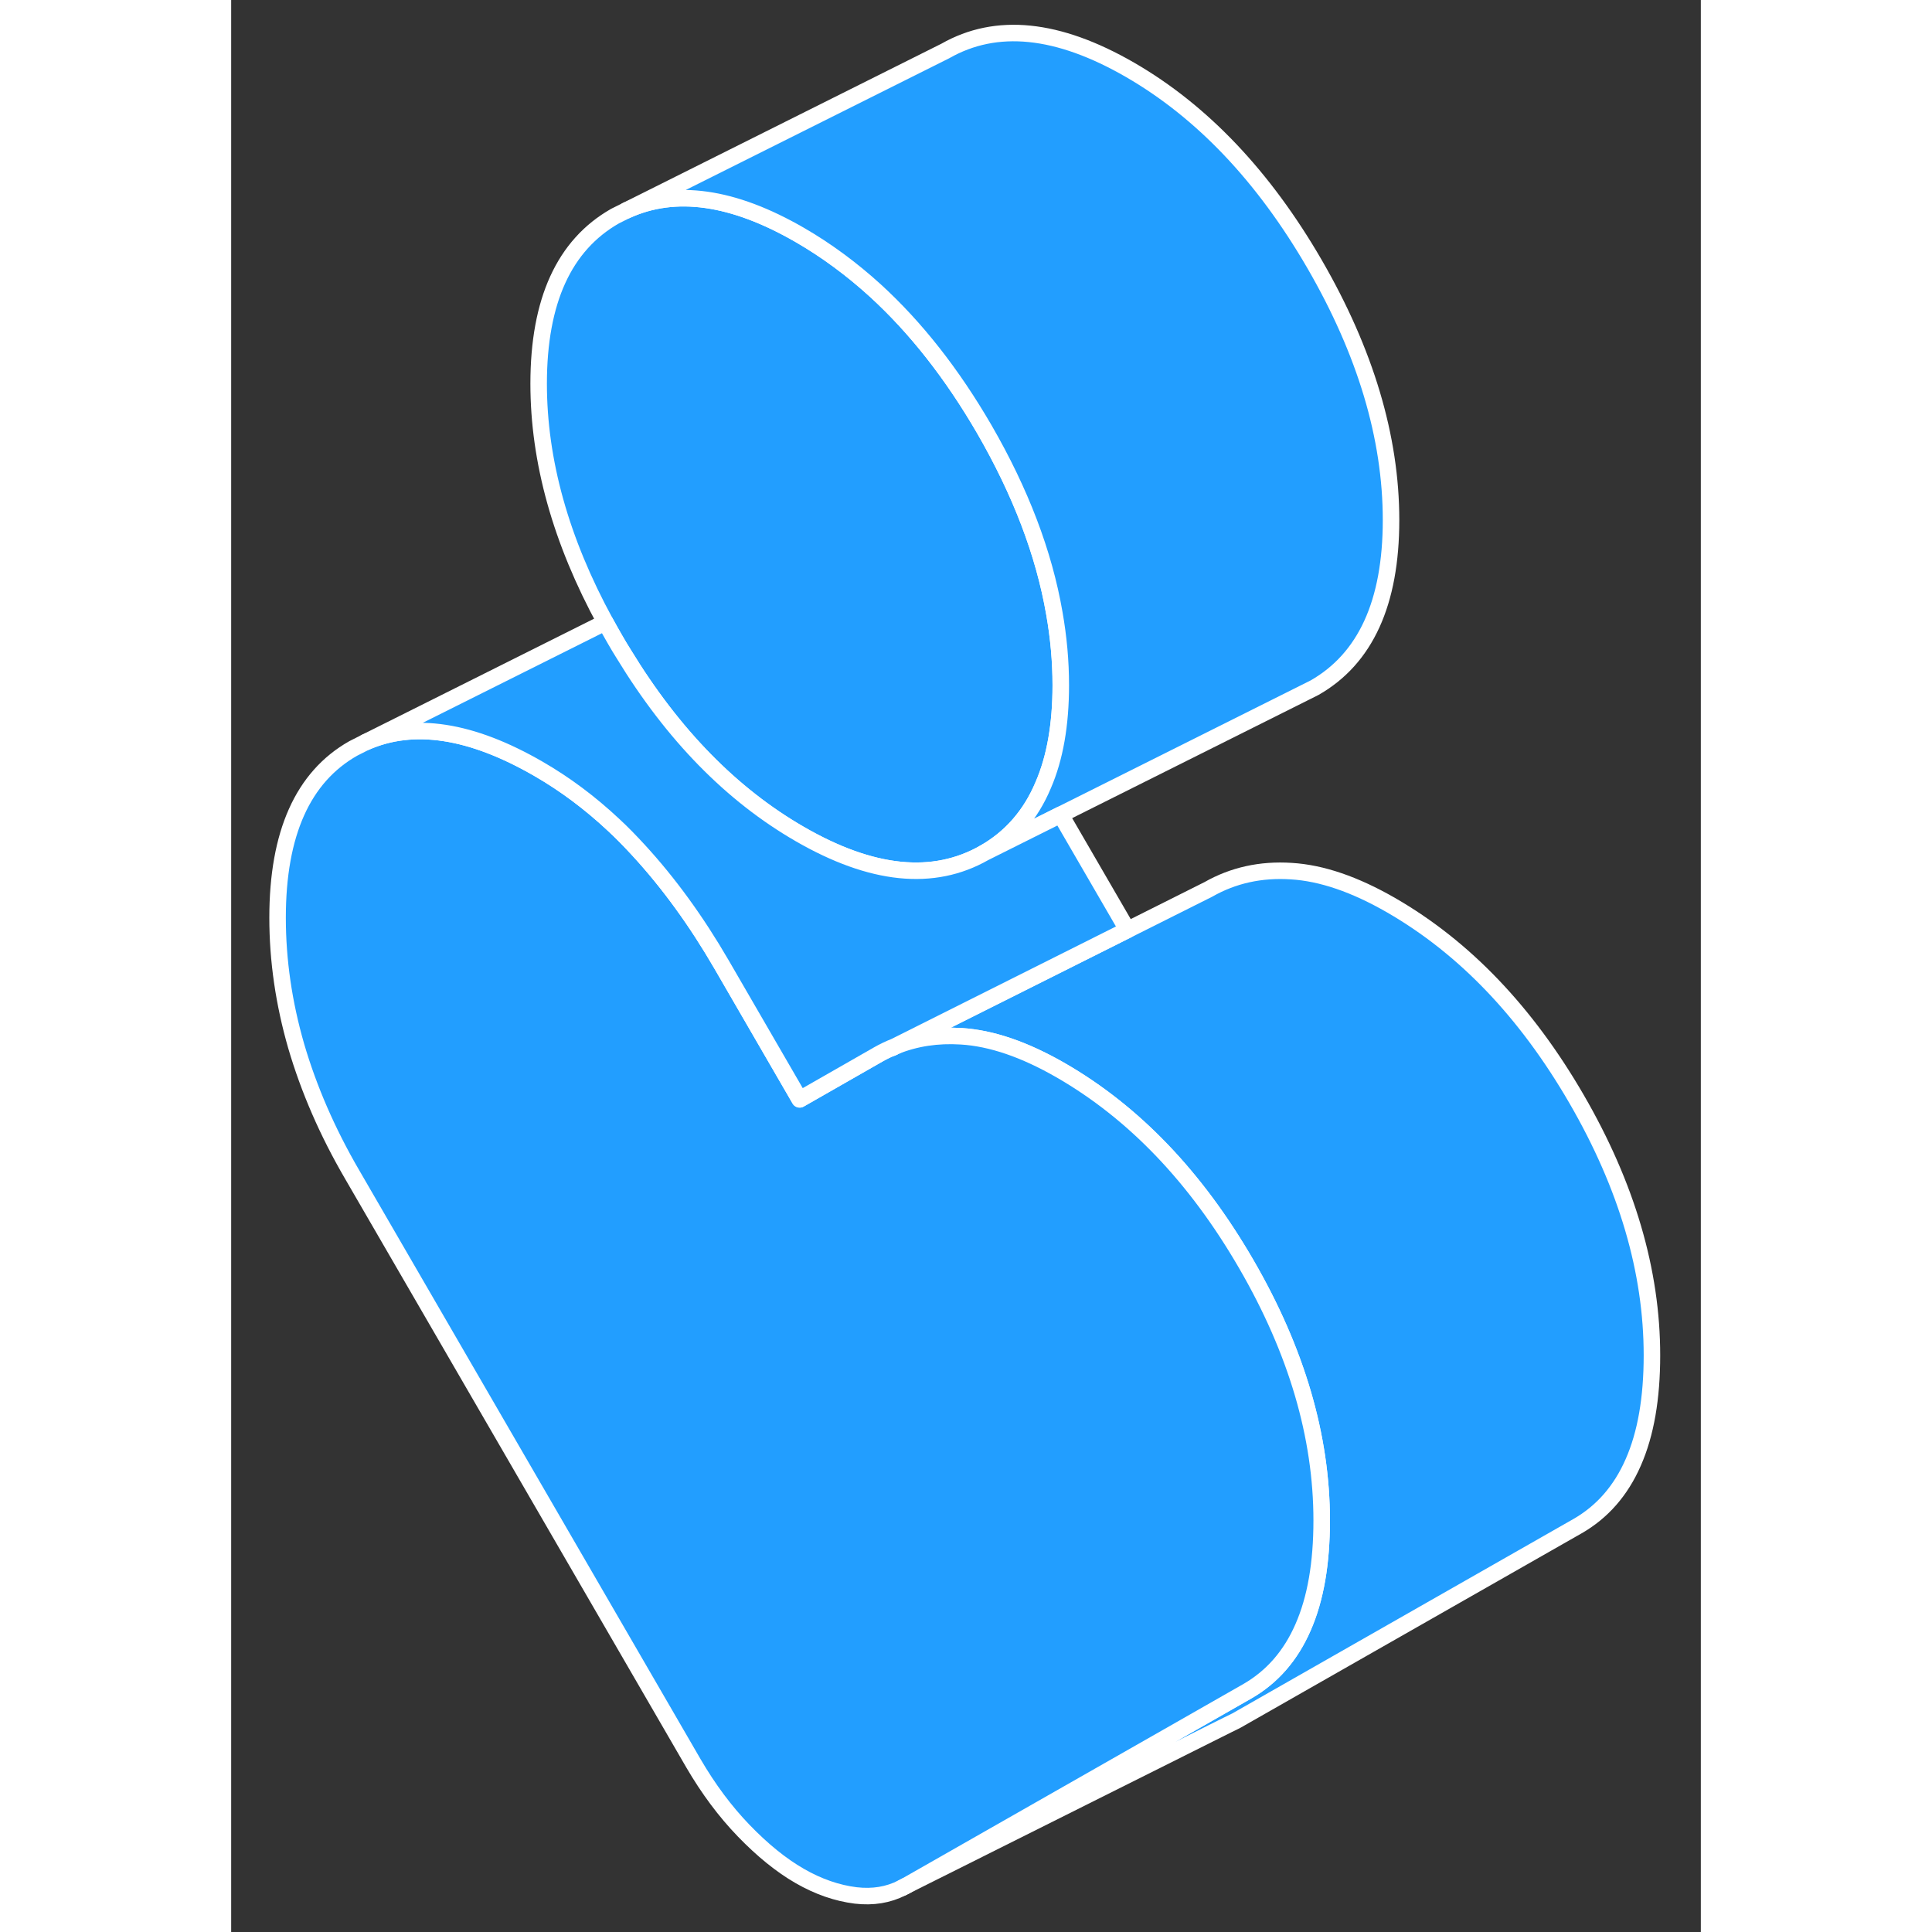 <svg width="48" height="48" viewBox="0 0 89 117" fill="#229EFF" xmlns="http://www.w3.org/2000/svg" stroke-width="1px" stroke-linecap="round" stroke-linejoin="round"><rect x="0" y="0" width="89" height="117" fill="#333333" stroke="none"/><path d="M50.239 41.496C50.239 43.876 49.889 45.895 49.179 47.535C48.419 49.355 47.22 50.725 45.61 51.645C42.52 53.406 38.789 53.025 34.429 50.505C30.309 48.125 26.759 44.505 23.779 39.615C23.599 39.325 23.419 39.035 23.25 38.736C23.049 38.386 22.85 38.035 22.66 37.685C19.96 32.736 18.62 27.916 18.62 23.235C18.62 18.226 20.16 14.845 23.25 13.085L23.929 12.746C26.879 11.396 30.379 11.886 34.429 14.226C36.039 15.155 37.569 16.285 39.01 17.596C41.459 19.835 43.66 22.636 45.61 25.996C47.8 29.786 49.22 33.495 49.85 37.135C50.11 38.605 50.239 40.056 50.239 41.496Z" stroke="white" stroke-linejoin="round"/><path d="M86.04 82.076C86.04 84.675 85.67 86.826 84.91 88.555C84.16 90.275 83.029 91.566 81.529 92.425L60.86 104.206L60.31 104.476L40.86 114.206L57.48 104.736L61.529 102.425C63.029 101.565 64.16 100.275 64.91 98.555C65.67 96.826 66.04 94.675 66.04 92.076C66.04 86.986 64.519 81.805 61.469 76.546C58.419 71.285 54.679 67.376 50.239 64.816C48.05 63.556 46.039 62.865 44.2 62.755C42.77 62.665 41.45 62.865 40.23 63.355L54.279 56.316L59.17 53.865C60.68 53.005 62.349 52.635 64.2 52.755C66.04 52.865 68.049 53.556 70.24 54.816C74.68 57.376 78.419 61.285 81.469 66.546C84.519 71.805 86.04 76.986 86.04 82.076Z" stroke="white" stroke-linejoin="round"/><path d="M66.04 92.076C66.04 94.676 65.67 96.826 64.91 98.555C64.16 100.276 63.029 101.566 61.529 102.426L57.48 104.736L40.86 114.206L40.63 114.326C39.79 114.756 38.86 114.906 37.82 114.786C36.69 114.646 35.559 114.256 34.429 113.606C33.299 112.956 32.17 112.036 31.04 110.866C29.91 109.696 28.899 108.336 27.989 106.776L7.33 71.135C5.82 68.546 4.699 65.946 3.939 63.356C3.189 60.756 2.81 58.166 2.81 55.576C2.81 50.476 4.34 47.056 7.39 45.326L8.14 44.946C11.05 43.666 14.54 44.206 18.62 46.566C20.23 47.495 21.74 48.626 23.17 49.966C23.68 50.436 24.17 50.946 24.66 51.476C26.51 53.486 28.18 55.795 29.689 58.395L34.429 66.576L39.17 63.866C39.5 63.676 39.84 63.516 40.19 63.376L40.23 63.356C41.45 62.866 42.77 62.666 44.2 62.755C46.039 62.865 48.05 63.556 50.239 64.816C54.679 67.376 58.419 71.285 61.469 76.546C64.519 81.805 66.04 86.986 66.04 92.076Z" stroke="white" stroke-linejoin="round"/><path d="M70.24 31.496C70.24 36.506 68.69 39.886 65.61 41.645L64.93 41.986L50.23 49.336L45.61 51.645C47.22 50.725 48.42 49.356 49.18 47.536C49.89 45.896 50.24 43.876 50.24 41.496C50.24 40.056 50.11 38.605 49.85 37.136C49.22 33.495 47.8 29.786 45.61 25.996C43.66 22.636 41.46 19.836 39.01 17.596C37.57 16.286 36.04 15.156 34.43 14.226C30.38 11.886 26.88 11.396 23.93 12.746L43.25 3.086C46.34 1.326 50.06 1.706 54.43 4.226C58.79 6.746 62.52 10.666 65.61 15.996C68.69 21.316 70.24 26.486 70.24 31.496Z" stroke="white" stroke-linejoin="round"/><path d="M40.19 63.376L40.02 63.466" stroke="white" stroke-linejoin="round"/><path d="M40.86 114.206L40.63 114.326" stroke="white" stroke-linejoin="round"/><path d="M54.279 56.316L40.23 63.356L40.19 63.376C39.84 63.516 39.5 63.676 39.17 63.866L34.429 66.576L29.689 58.395C28.18 55.795 26.51 53.486 24.66 51.476C24.17 50.946 23.68 50.436 23.17 49.966C21.74 48.626 20.23 47.496 18.62 46.566C14.54 44.206 11.05 43.666 8.14 44.946L22.66 37.685C22.85 38.035 23.049 38.386 23.25 38.736C23.419 39.036 23.599 39.326 23.779 39.616C26.759 44.506 30.309 48.126 34.429 50.505C38.789 53.026 42.52 53.406 45.61 51.645L50.23 49.336L54.279 56.316Z" stroke="white" stroke-linejoin="round"/></svg>